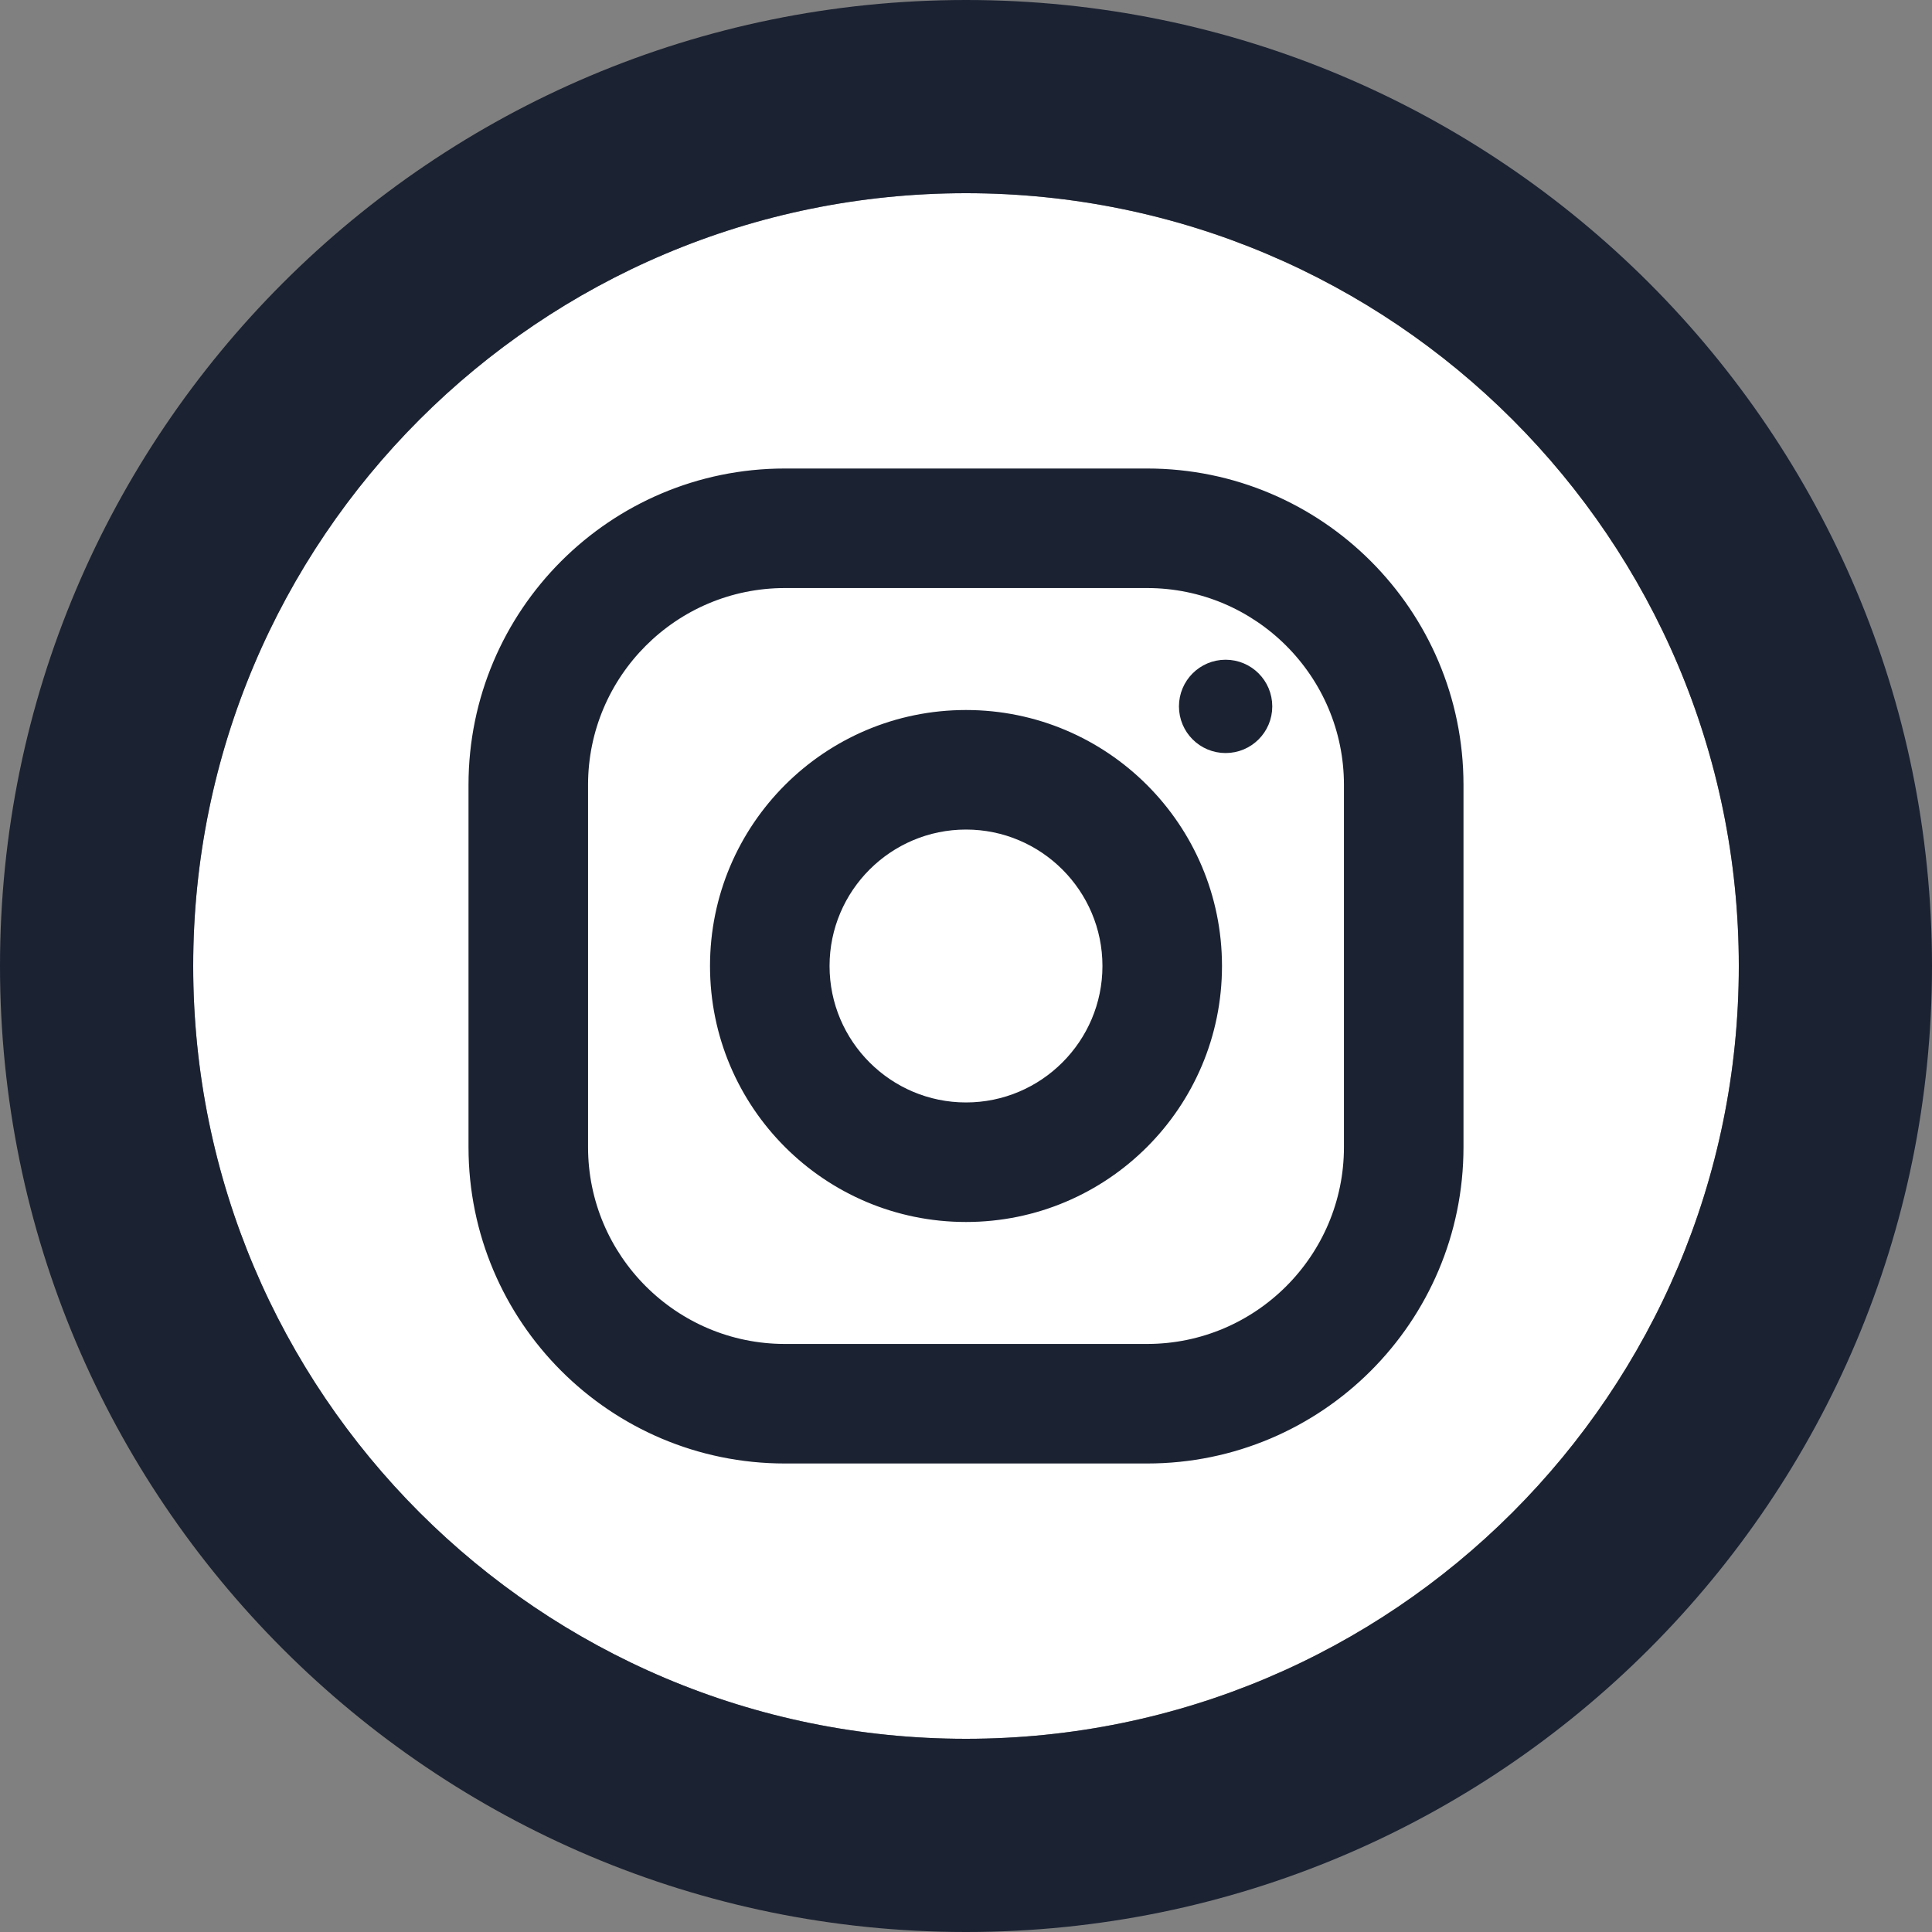 <svg width="40" height="40" viewBox="0 0 40 40" fill="none" xmlns="http://www.w3.org/2000/svg">
<rect x="0" y="0" width="40" height="40" fill="#808080" stroke="none"/>
<path d="M36 20C36 28.837 28.837 36 20 36C11.163 36 4 28.837 4 20C4 11.163 11.163 4 20 4C28.837 4 36 11.163 36 20Z" fill="white"/>
<path fill-rule="evenodd" clip-rule="evenodd" d="M40 20C40 31.046 31.046 40 20 40C8.954 40 0 31.046 0 20C0 8.954 8.954 0 20 0C31.046 0 40 8.954 40 20ZM20 36C28.837 36 36 28.837 36 20C36 11.163 28.837 4 20 4C11.163 4 4 11.163 4 20C4 28.837 11.163 36 20 36Z" fill="#1B2232"/>
<path d="M23.75 9.85H16.25C12.716 9.85 9.85 12.716 9.85 16.25V23.75C9.85 27.284 12.716 30.15 16.25 30.15H23.75C27.284 30.15 30.15 27.284 30.15 23.75V16.25C30.15 12.716 27.284 9.85 23.75 9.85ZM27.975 23.75C27.975 26.08 26.08 27.975 23.75 27.975H16.25C13.92 27.975 12.025 26.08 12.025 23.75V16.25C12.025 13.92 13.92 12.025 16.25 12.025H23.75C26.08 12.025 27.975 13.92 27.975 16.25V23.75Z" fill="#1B2232" stroke="#1B2232" stroke-width="0.3"/>
<path d="M20 14.85C17.156 14.85 14.85 17.156 14.85 20C14.85 22.844 17.156 25.15 20 25.15C22.844 25.15 25.15 22.844 25.15 20C25.15 17.156 22.844 14.85 20 14.85ZM20 22.975C18.36 22.975 17.025 21.64 17.025 20C17.025 18.359 18.36 17.025 20 17.025C21.64 17.025 22.975 18.359 22.975 20C22.975 21.64 21.64 22.975 20 22.975Z" fill="#1B2232" stroke="#1B2232" stroke-width="0.3"/>
<path d="M25.375 15.441C25.826 15.441 26.191 15.076 26.191 14.625C26.191 14.174 25.826 13.809 25.375 13.809C24.924 13.809 24.559 14.174 24.559 14.625C24.559 15.076 24.924 15.441 25.375 15.441Z" fill="#1B2232" stroke="#1B2232" stroke-width="0.3"/>
</svg>
